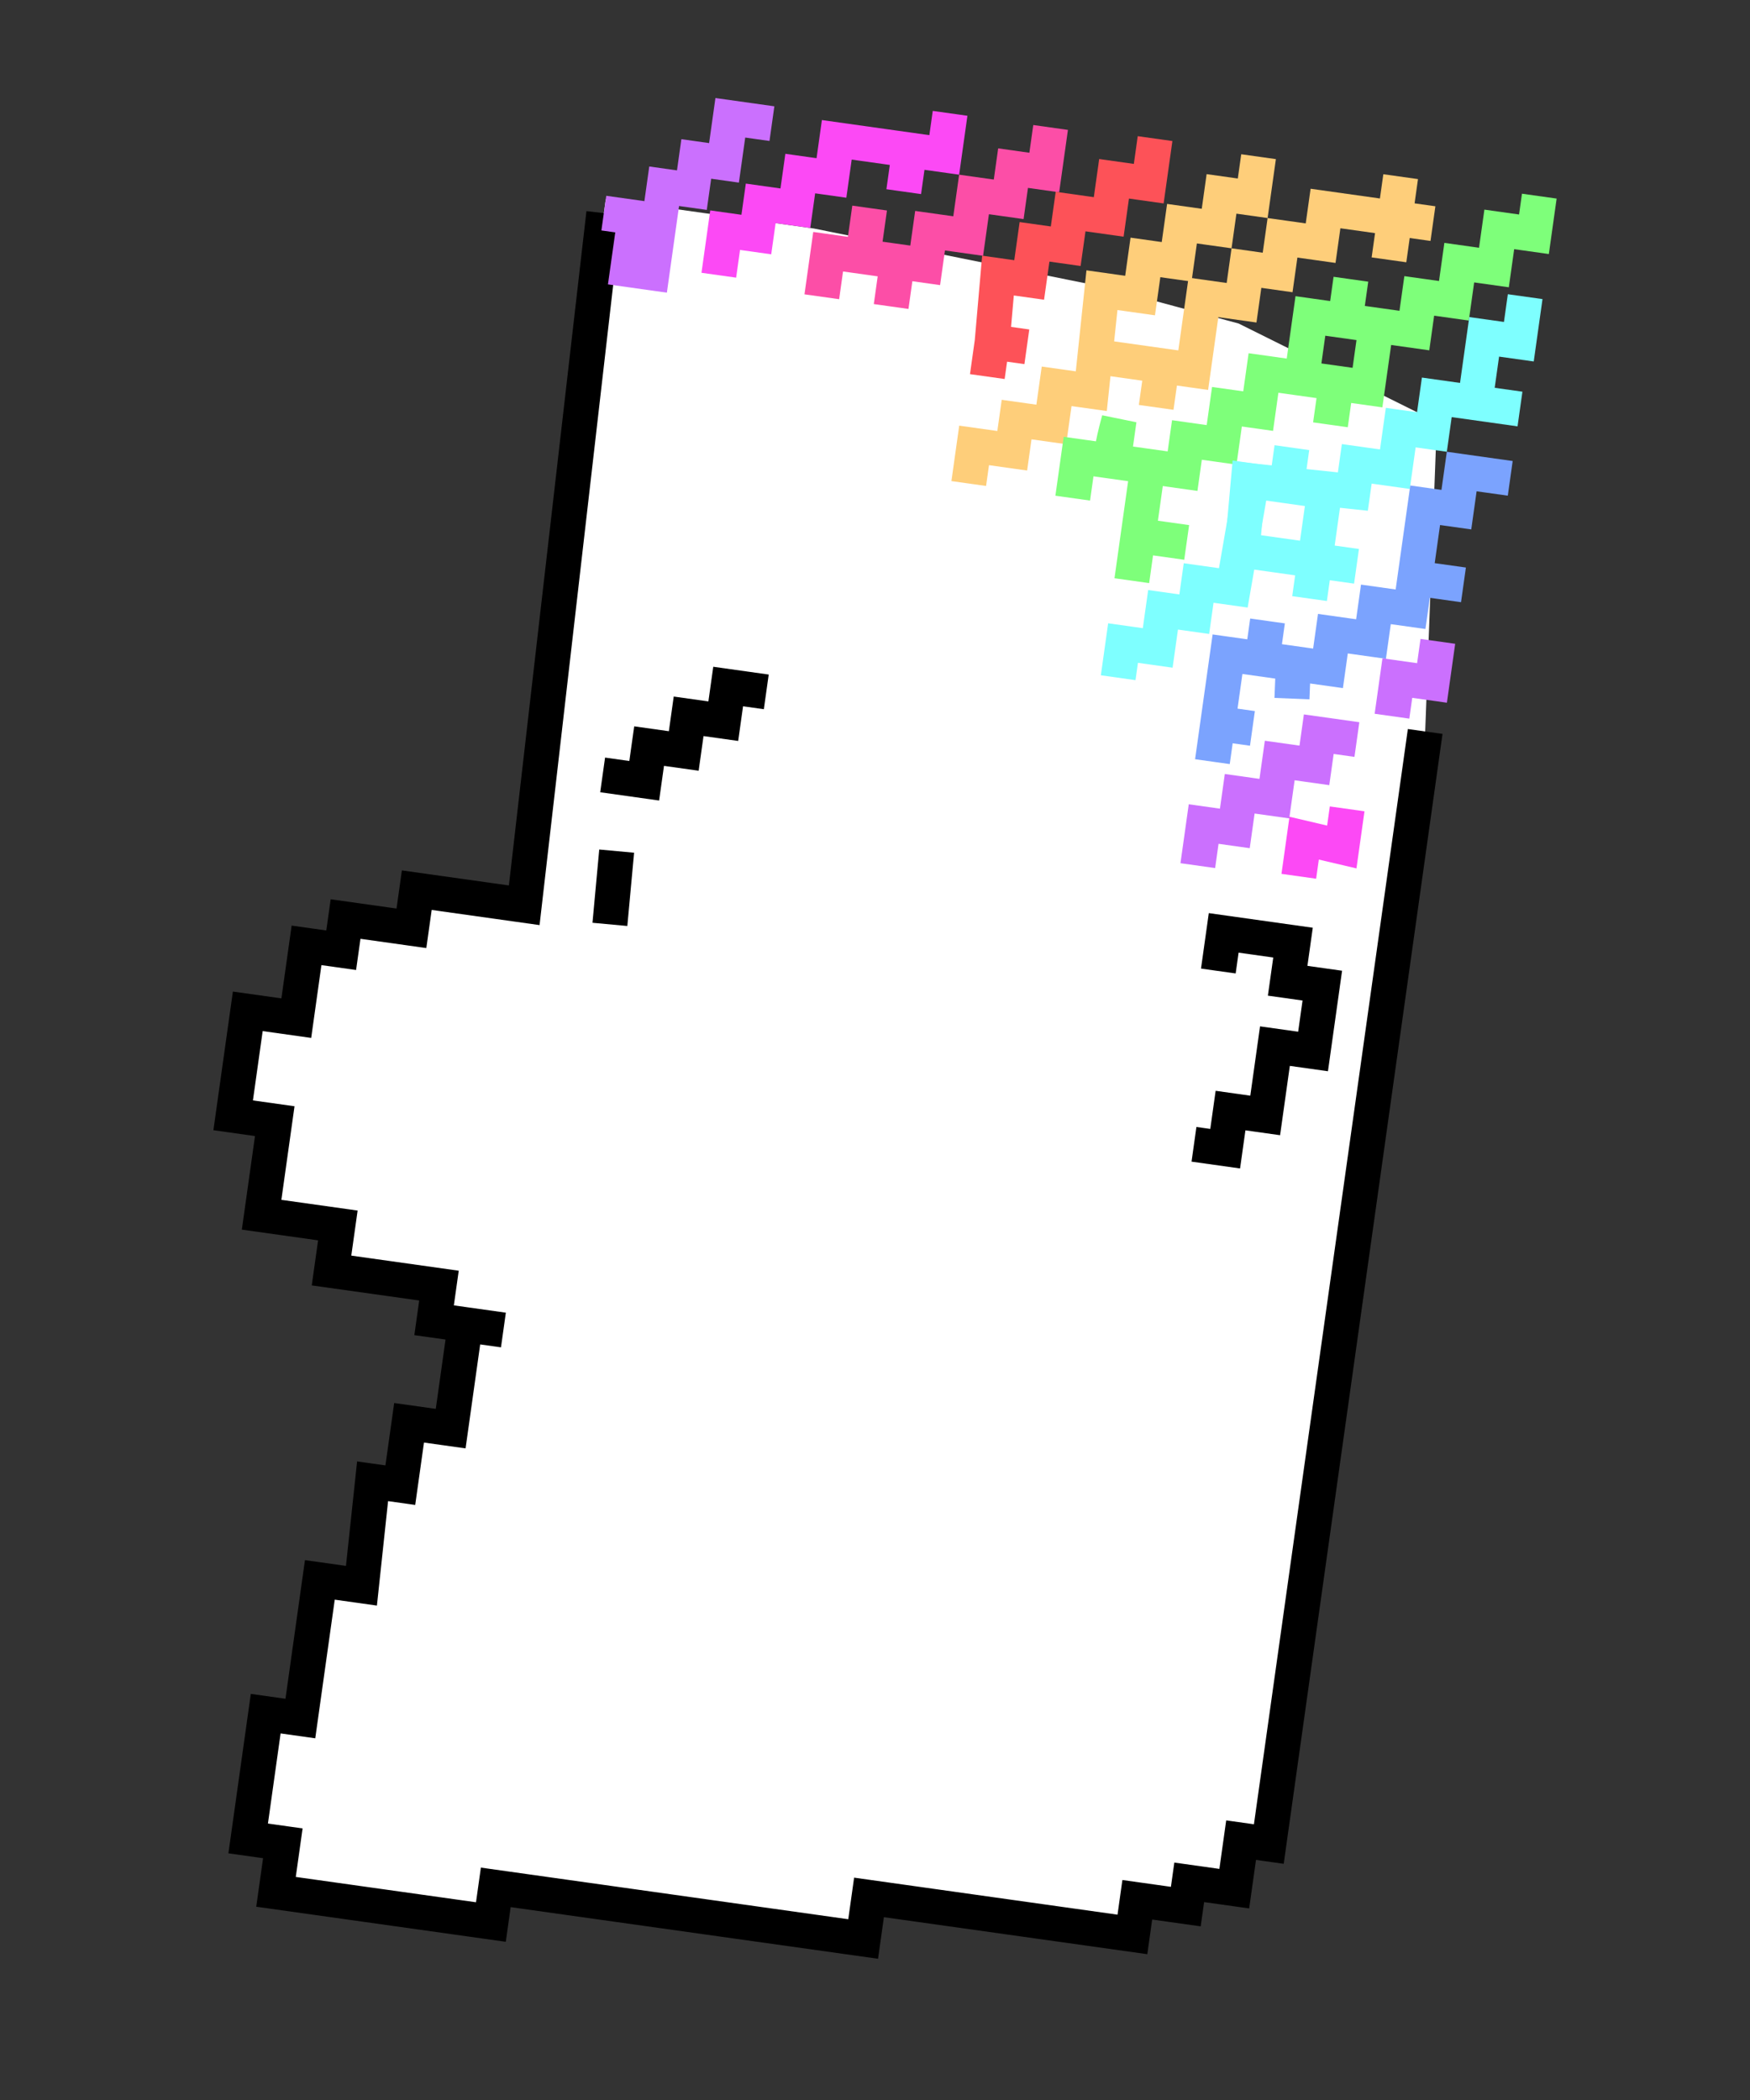 <?xml version="1.0" encoding="utf-8"?>
<svg version="1.1" id="Layer_1" xmlns="http://www.w3.org/2000/svg" xmlns:xlink="http://www.w3.org/1999/xlink" x="0px" y="0px"
	 viewBox="0 0 500 600" style="enable-background:new 0 0 500 600;" xml:space="preserve">

<rect x="0" y="0" width="500" height="600" fill="#333333" stroke="none"/>

<style type="text/css">
	.hair{
   opacity:1;
   fill-opacity:0;
   stroke:#000000;
   stroke-width:10;
   stroke-opacity:1;
  }
  .h0 { stroke:#CB70FE; }
  .h1 { stroke:#FC49F5; }
  .h2 { stroke:#FC4EA7; }
  .h3 { stroke:#FD5258; }
  .h4 { stroke:#FECE7A; }
  .h5 { stroke:#7EFF7A; }
  .h6 { stroke:#7EFFFF; }
  .h7 { stroke:#7BA3FE; }
  .h8 { stroke:#CB70FE; }
  .h9 { stroke:#FC49F5; }
	.head{
   opacity:1;
   fill-opacity:0;
   stroke:#000000;
   stroke-width:10;
   stroke-opacity:1;
  }
	.face{
   opacity:1;
   fill-opacity:0;
   stroke:#000000;
   stroke-width:10;
   stroke-opacity:1;
  }
	.bg{
   opacity:1;
   fill-opacity:1;
   fill:#FFFFFF};
  }
</style>

<g transform="rotate(8 250 300)">
   <path d="M140.0 74.0L145.0 273.0L114.0 273.0L114.0 284.0L95.0 284.0L95.0 293.0L85.0 293.0L85.0 314.0L71.0 314.0L71.0 344.0L83.0 344.0L83.0 371.0L105.0 371.0L105.0 384.0L136.0 384.0L136.0 394.0L145.0 394.0L156.0 394.0L145.0 394.0L145.0 424.0L133.0 424.0L133.0 442.0L125.0 442.0L126.0 472.0L114.0 472.0L114.0 512.0L104.0 512.0L104.0 548.0L114.0 548.0L114.0 562.0L176.0 562.0L176.0 552.0L282.0 552.0L282.0 540.0L358.0 540.0L358.0 530.0L372.0 530.0L372.0 523.0L385.0 523.0L385.0 509.0L393.0 509.0L393.0 194.0L393.0 188.0L384.0 100.0L324.0 80.0L284.0 75.0L200.0 70.0L140.0 70.0" class="bg" />
   <path d="M140.0 74.0L145.0 273.0L114.0 273.0L114.0 284.0L95.0 284.0L95.0 293.0L85.0 293.0L85.0 314.0L71.0 314.0L71.0 344.0L83.0 344.0L83.0 371.0L105.0 371.0L105.0 384.0L136.0 384.0L136.0 394.0L145.0 394.0L156.0 394.0L145.0 394.0L145.0 424.0L133.0 424.0L133.0 442.0L125.0 442.0L126.0 472.0L114.0 472.0L114.0 512.0L104.0 512.0L104.0 548.0L114.0 548.0L114.0 562.0L176.0 562.0L176.0 552.0L282.0 552.0L282.0 540.0L358.0 540.0L358.0 530.0L372.0 530.0L372.0 523.0L385.0 523.0L385.0 509.0L393.0 509.0L393.0 194.0L393.0 188.0" class="head" id="b3ga0ukOiC" />
   <path d="M184 42.0L172.0 42.0L172.0 55.0L164.0 55.0L164.0 64.0L156.0 64.0L156.0 89.0L149.0 89.0L149.0 74.0L140.0 74.0" class="hair h0" id="b3ga0ukOiC" />
   <path d="M234.0 32.0C234.0 34.0 234.0 38.0 234.0 44.0L224.0 44.0L224.0 56.0L224.0 44.0L217.0 44.0L203.0 44.0L203.0 55.0L194.0 55.0L194.0 65.0L184.0 65.0L184.0 74.0L175.0 74.0L175.0 87.0" class="hair h1" id="lyp0VpGtl" />
   <path d="M263.0 32.0L263.0 45.0L254.0 45.0L254.0 54.0L244.0 54.0L244.0 66.0L233.0 66.0L233.0 76.0L225.0 76.0L225.0 89.0L225.0 76.0L215.0 76.0L215.0 62.0L215.0 76.0L205.0 76.0L205.0 89.0" class="hair h2" id="b3yzX8E1pX" />
   <path d="M293.0 31.0C293.0 33.0 293.0 37.0 293.0 44.0L283.0 44.0L283.0 55.0L272.0 55.0L272.0 65.0L263.0 65.0L263.0 76.0L254.0 76.0L255.0 95.0L265.0 95.0L255.0 95.0L255.0 105.0" class="hair h3" id="a2fM1pj2z4" />
   <path d="M323.0 32.0L323.0 44.0L314.0 44.0L314.0 54.0L304.0 54.0L304.0 65.0L295.0 65.0L295.0 76.0L284.0 76.0L285.0 105.0L275.0 105.0L275.0 116.0L265.0 116.0L265.0 125.0L254.0 125.0L254.0 136.0" class="hair h4" id="gKX4UXdoY" />
   <path d="M364.0 32.0L364.0 56.0L364.0 44.0L375.0 44.0L365.0 44.0L344.0 44.0L344.0 54.0L333.0 54.0L333.0 64.0L324.0 64.0L324.0 74.0L313.0 74.0L313.0 95.0L304.0 95.0L304.0 107.0L304.0 95.0L284.0 95.0" class="hair h4" id="b15yb52IZg" />
   <path d="M304.0 157.0L304.0 144.0L318.0 144.0L304.0 144.0L304.0 124.0" class="hair h5" id="erCUCNiMh" />
   <path d="M404.0 32.0L404.0 43.0L394.0 43.0L394.0 54.0L384.0 54.0L384.0 65.0L374.0 65.0L374.0 75.0L364.0 75.0L354.0 75.0L354.0 63.0L354.0 75.0L344.0 75.0L344.0 93.0L354.0 93.0L354.0 105.0L354.0 93.0L363.0 93.0L363.0 74.0L363.0 93.0C352.0 93.0 345.0 93.0 343.0 93.0C338.0 93.0 334.0 93.0 333.0 93.0L333.0 104.0L324.0 104.0L324.0 115.0L314.0 115.0L314.0 124.0C304.0 124.0 297.0 124.0 294.0 124.0C293.0 124.0 293.0 120.0 294.0 112.0L294.0 124.0L284.0 124.0L284.0 136.0" class="hair h5" id="c24ibJw9hm" />
   <path d="M404.0 61.0L404.0 74.0L394.0 74.0L394.0 93.0L407.0 93.0L383.0 93.0L383.0 103.0L374.0 103.0L374.0 115.0L363.0 115.0L363.0 123.0L334.0 124.0L333.0 155.0L323.0 155.0L323.0 164.0L314.0 164.0L314.0 175.0L304.0 175.0L304.0 185.0" class="hair h6" id="c208FZHKIB" />
   <path d="M344.0 124.0L355.0 124.0L355.0 144.0L367.0 144.0L355.0 144.0L355.0 155.0L355.0 144.0L334.0 144.0L333.0 124.0L344.0 124.0L344.0 113.0" class="hair h6" id="bF61TP1sU" />
   <path d="M407.0 113.0L393.0 113.0L393.0 124.0L384.0 124.0L384.0 145.0L398.0 145.0L384.0 145.0L384.0 154.0L374.0 154.0L374.0 164.0L363.0 164.0L363.0 174.0L353.0 174.0L354.0 184.0L353.0 174.0L344.0 174.0L344.0 163.0L344.0 174.0L334.0 174.0L334.0 205.0L334.0 194.0L344.0 194.0" class="hair h7" id="d27oyKNn3U" />
   <path d="M374.0 193.0C372.0 193.0 369.0 193.0 363.0 193.0L363.0 202.0L353.0 202.0L353.0 213.0L343.0 213.0L343.0 223.0L334.0 223.0L334.0 235.0" class="hair h8" id="a1GXgwtNJy" />
   <path d="M393.0 162.0L393.0 174.0L383.0 174.0L383.0 185.0" class="hair h8" id="dtrpDwaQm" />   
   <path d="M374.0 213.0L374.0 224.0L363.0 223.0L363.0 234.0" class="hair h9" id="d1Aha6GJ0u" />
   
   <path d="M344.0 314.0L353.0 314.0L353.0 303.0L363.0 303.0L363.0 283.0L374.0 283.0L374.0 264.0L364.0 264.0L364.0 253.0L344.0 253.0L344.0 264.0" class="face" id="c8rOyqmRz" />
   <path d="M170.0 275.0L169.0 254.0" class="face" id="dmNKltYyA" />
   <path d="M205.0 203.0L194.0 203.0L194.0 213.0L184.0 213.0L184.0 223.0L174.0 223.0L174.0 233.0L162.0 233.0" class="face" id="d1lC99SerX" />
</g>

</svg>
